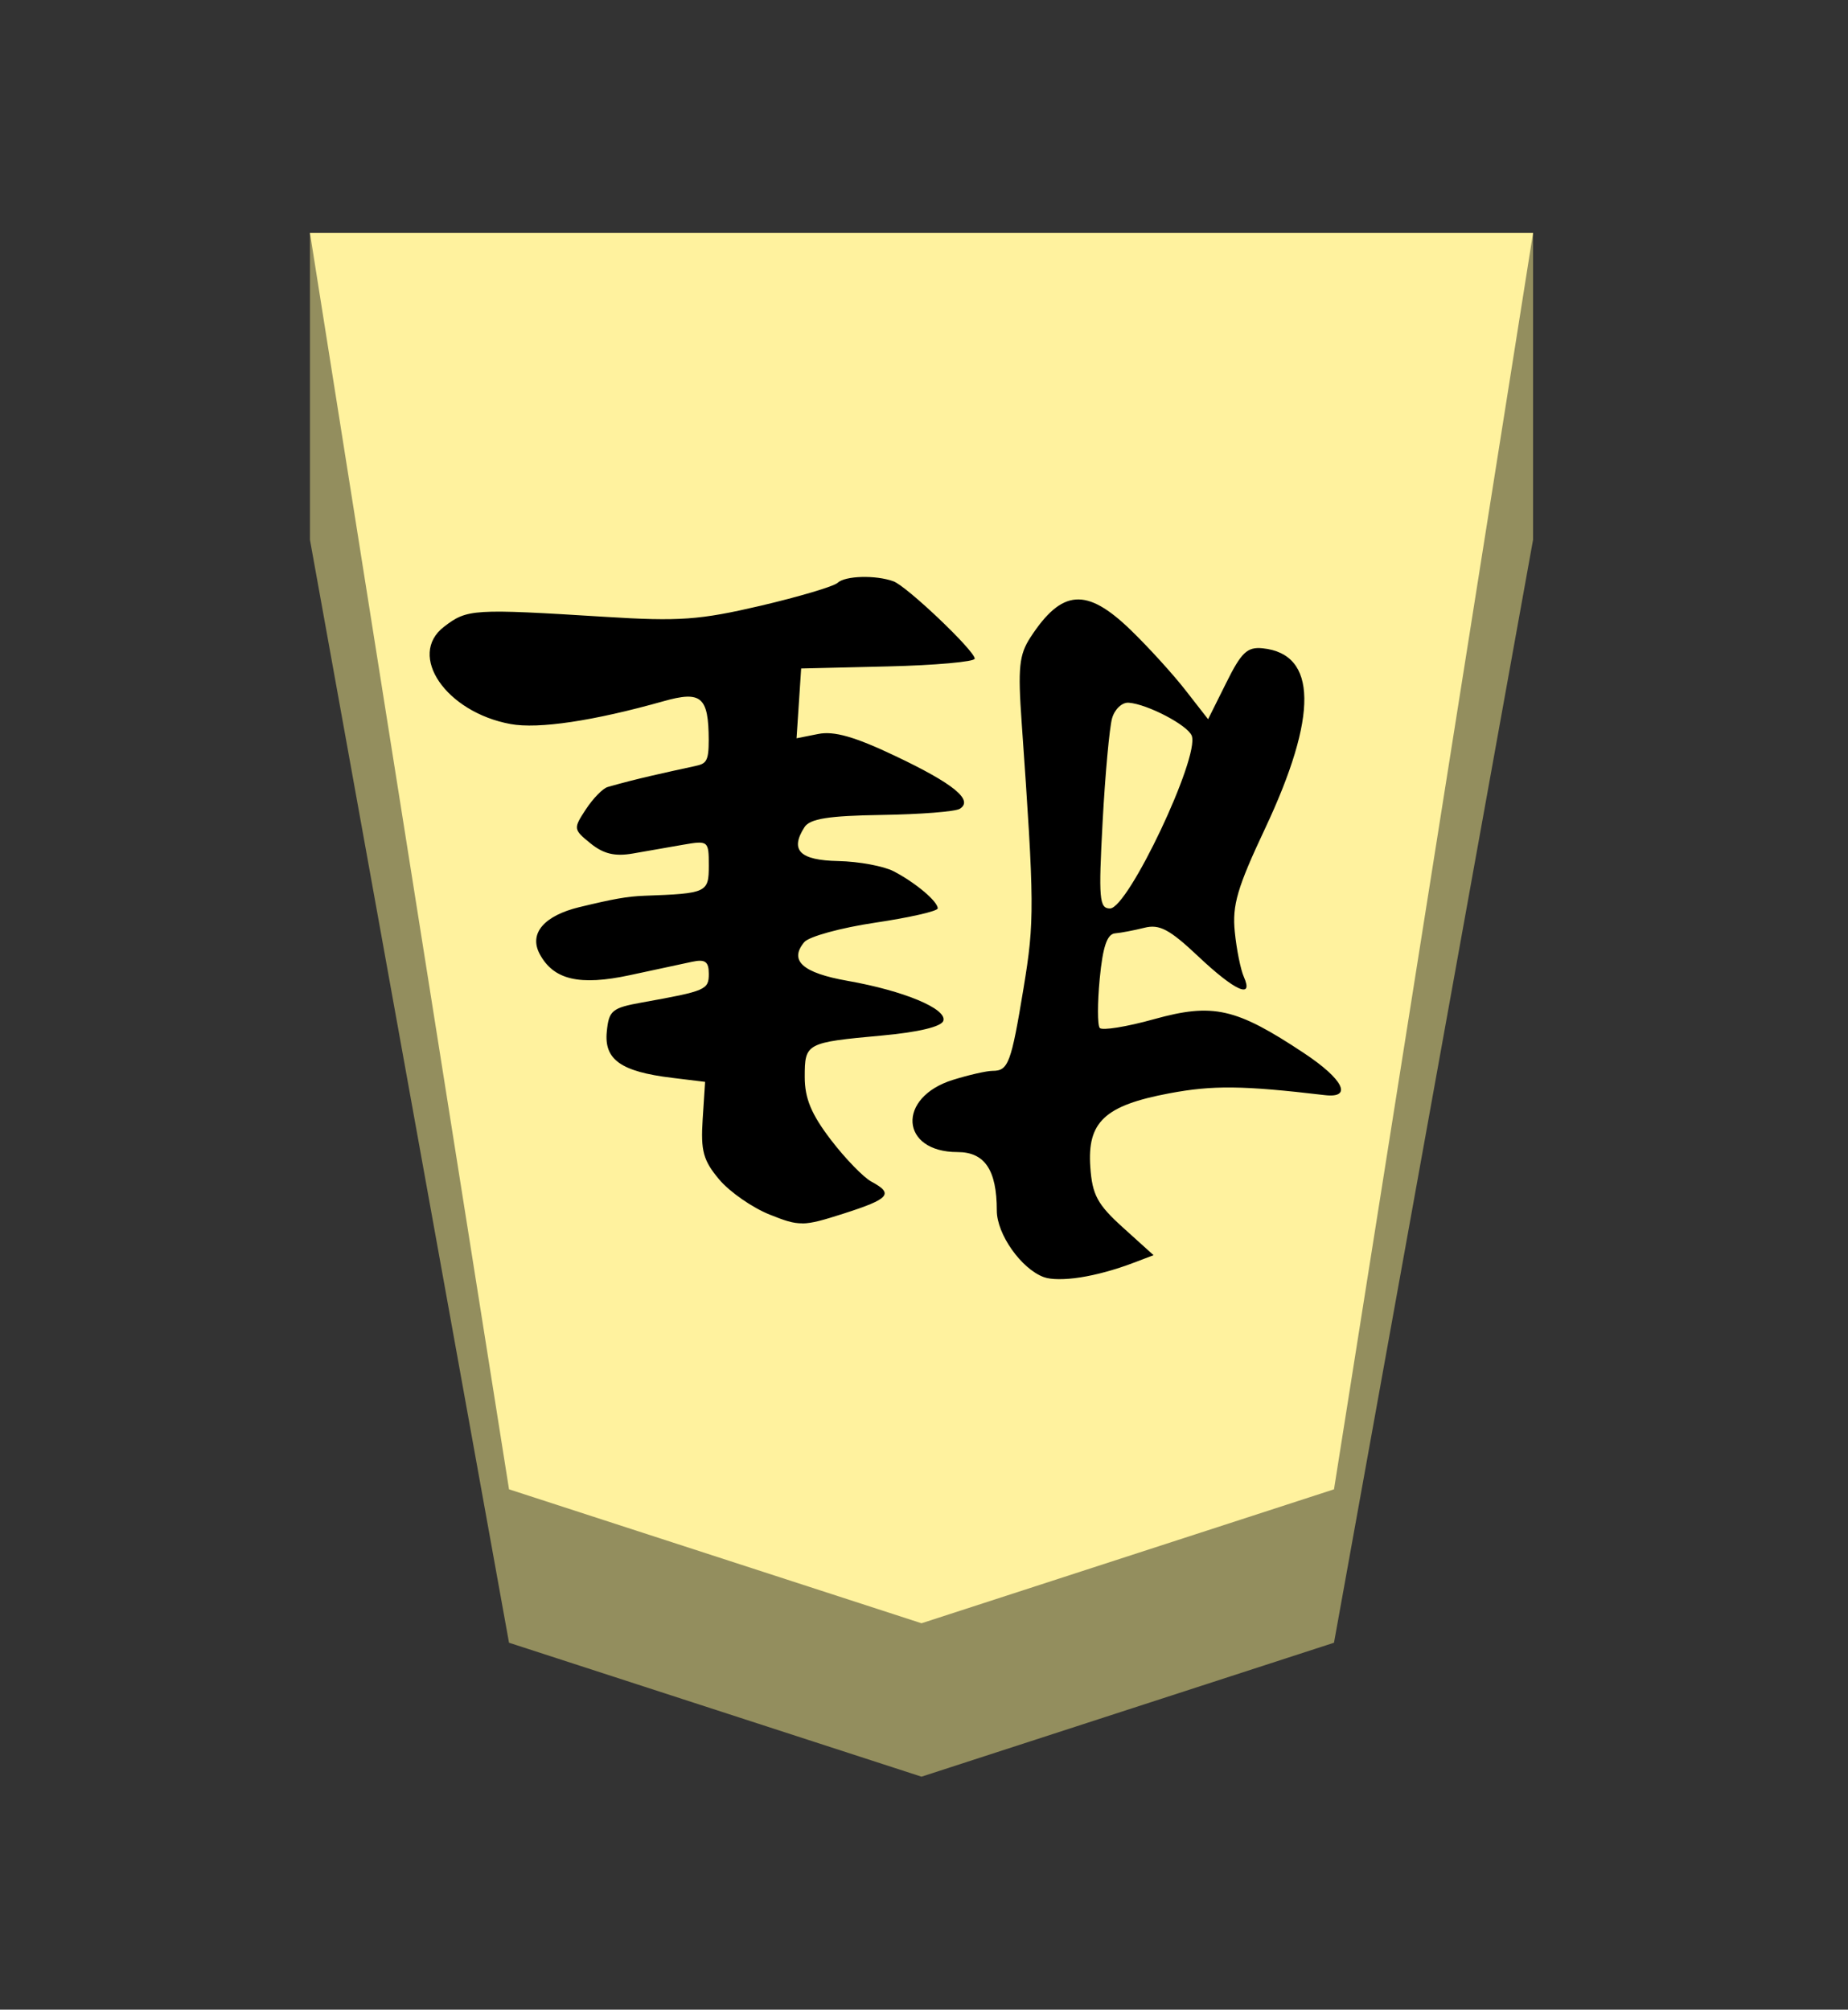 <?xml version="1.0" encoding="UTF-8" standalone="no"?>
<!-- Created with Inkscape (http://www.inkscape.org/) -->

<svg
   viewBox="0 0 38.55 41.92"
   version="1.1"
   id="svg1"
   inkscape:version="1.3.2 (091e20e, 2023-11-25, custom)"
   sodipodi:docname="Narikei.svg"
   xml:space="preserve"
   xmlns:inkscape="http://www.inkscape.org/namespaces/inkscape"
   xmlns:sodipodi="http://sodipodi.sourceforge.net/DTD/sodipodi-0.dtd"
   xmlns="http://www.w3.org/2000/svg"
   xmlns:svg="http://www.w3.org/2000/svg"><rect x="0" y="0" width="38.55" height="41.92" fill="#333333" stroke="none"/><sodipodi:namedview
     id="namedview1"
     pagecolor="#ffffff"
     bordercolor="#111111"
     borderopacity="1"
     inkscape:showpageshadow="false"
     inkscape:pageopacity="0"
     inkscape:pagecheckerboard="1"
     inkscape:deskcolor="#d1d1d1"
     inkscape:document-units="mm"
     showguides="true"
     inkscape:zoom="13.096375"
     inkscape:cx="19.280144"
     inkscape:cy="20.959998"
     inkscape:window-width="1292"
     inkscape:window-height="745"
     inkscape:window-x="-8"
     inkscape:window-y="-8"
     inkscape:window-maximized="1"
     inkscape:current-layer="layer1"
     labelstyle="default"><inkscape:page
       x="0"
       y="0"
       width="38.55"
       height="41.92"
       id="page42"
       margin="0"
       bleed="0" /></sodipodi:namedview><defs
     id="defs1"><inkscape:path-effect
       effect="powerstroke"
       id="path-effect12"
       is_visible="true"
       lpeversion="1.3"
       scale_width="1"
       interpolator_type="CubicBezierJohan"
       interpolator_beta="0.2"
       start_linecap_type="zerowidth"
       end_linecap_type="zerowidth"
       offset_points="7,4.992"
       linejoin_type="extrp_arc"
       miter_limit="4"
       not_jump="false"
       sort_points="true"
       message="&lt;b&gt;Ctrl + click&lt;/b&gt; on existing node and move it" /><inkscape:path-effect
       effect="powerstroke"
       id="path-effect13"
       is_visible="true"
       lpeversion="1.3"
       scale_width="1"
       interpolator_type="CubicBezierJohan"
       interpolator_beta="0.2"
       start_linecap_type="zerowidth"
       end_linecap_type="zerowidth"
       offset_points="5,4.992"
       linejoin_type="extrp_arc"
       miter_limit="4"
       not_jump="false"
       sort_points="true"
       message="&lt;b&gt;Ctrl + click&lt;/b&gt; on existing node and move it" /><inkscape:path-effect
       effect="powerstroke"
       id="path-effect13-2"
       is_visible="true"
       lpeversion="1.3"
       scale_width="1"
       interpolator_type="CubicBezierJohan"
       interpolator_beta="0.2"
       start_linecap_type="zerowidth"
       end_linecap_type="zerowidth"
       offset_points="5,4.992"
       linejoin_type="extrp_arc"
       miter_limit="4"
       not_jump="false"
       sort_points="true"
       message="&lt;b&gt;Ctrl + click&lt;/b&gt; on existing node and move it" /><inkscape:path-effect
       effect="powerstroke"
       id="path-effect13-7"
       is_visible="true"
       lpeversion="1.3"
       scale_width="1"
       interpolator_type="CubicBezierJohan"
       interpolator_beta="0.2"
       start_linecap_type="zerowidth"
       end_linecap_type="zerowidth"
       offset_points="5,4.992"
       linejoin_type="extrp_arc"
       miter_limit="4"
       not_jump="false"
       sort_points="true"
       message="&lt;b&gt;Ctrl + click&lt;/b&gt; on existing node and move it" /><inkscape:path-effect
       effect="powerstroke"
       id="path-effect13-6"
       is_visible="true"
       lpeversion="1.3"
       scale_width="1"
       interpolator_type="CubicBezierJohan"
       interpolator_beta="0.2"
       start_linecap_type="zerowidth"
       end_linecap_type="zerowidth"
       offset_points="5,4.992"
       linejoin_type="extrp_arc"
       miter_limit="4"
       not_jump="false"
       sort_points="true"
       message="&lt;b&gt;Ctrl + click&lt;/b&gt; on existing node and move it" /><inkscape:path-effect
       effect="powerstroke"
       id="path-effect13-8"
       is_visible="true"
       lpeversion="1.3"
       scale_width="1"
       interpolator_type="CubicBezierJohan"
       interpolator_beta="0.2"
       start_linecap_type="zerowidth"
       end_linecap_type="zerowidth"
       offset_points="5,4.992"
       linejoin_type="extrp_arc"
       miter_limit="4"
       not_jump="false"
       sort_points="true"
       message="&lt;b&gt;Ctrl + click&lt;/b&gt; on existing node and move it" /></defs><g
     inkscape:label="Layer 1"
     inkscape:groupmode="layer"
     id="layer1"
     transform="matrix(-0.889,0,0,-1,112.568,204.86)"><path
       style="fill:#938e5e;fill-opacity:1;fill-rule:evenodd;stroke:none;stroke-width:1;stroke-linecap:round;stroke-linejoin:round;stroke-dasharray:none;stroke-opacity:1;paint-order:stroke fill markers"
       d="m 119.35,200 v -6.4 L 114.679,170.594 105,167.8 95.321,170.594 90.65,193.6 l 2e-6,6.4 z"
       id="path12"
       sodipodi:nodetypes="cccccccc" /><path
       style="display:inline;fill:#fff29e;fill-opacity:1;fill-rule:evenodd;stroke:none;stroke-width:0.367;stroke-linecap:round;stroke-linejoin:round;paint-order:stroke fill markers"
       d="m 105,171 9.679,2.794 L 119.35,200 h -28.7 l 4.671,-26.206 z"
       id="path13"
       sodipodi:nodetypes="cccccc" /><path
       id="path1"
       style="display:inline;fill:#000000;stroke-width:0.617"
       d="m 101.773,178.178 c -0.147,-5.5e-4 -0.316,0.011 -0.503,0.037 -0.372,0.052 -0.809,0.157 -1.242,0.303 l -0.473,0.16 0.715,0.574 c 0.604,0.485 0.723,0.683 0.769,1.263 0.075,0.943 -0.339,1.286 -1.852,1.539 -1.023,0.171 -1.722,0.165 -3.648,-0.037 -0.663,-0.07 -0.442,0.329 0.488,0.877 1.597,0.942 2.132,1.049 3.516,0.707 0.646,-0.16 1.22,-0.242 1.275,-0.183 0.055,0.058 0.055,0.521 0,1.029 -0.072,0.665 -0.172,0.929 -0.359,0.944 -0.143,0.011 -0.453,0.064 -0.691,0.117 -0.352,0.079 -0.59,-0.034 -1.263,-0.598 -0.862,-0.723 -1.305,-0.899 -1.068,-0.425 0.074,0.148 0.171,0.571 0.212,0.939 0.063,0.554 -0.059,0.923 -0.712,2.156 -1.246,2.355 -1.226,3.639 0.057,3.757 0.363,0.033 0.501,-0.084 0.856,-0.721 l 0.425,-0.758 0.53,0.604 c 0.291,0.333 0.871,0.9 1.29,1.26 1.034,0.889 1.611,0.85 2.349,-0.157 0.265,-0.362 0.297,-0.631 0.206,-1.771 -0.302,-3.821 -0.304,-4.144 -0.045,-5.543 0.292,-1.573 0.358,-1.728 0.727,-1.728 0.139,0 0.559,-0.085 0.934,-0.189 1.319,-0.366 1.236,-1.505 -0.111,-1.505 -0.639,0 -0.922,-0.374 -0.922,-1.22 0,-0.493 -0.573,-1.214 -1.101,-1.388 -0.091,-0.03 -0.212,-0.042 -0.359,-0.043 z m 6.018,1.162 c -0.228,0.003 -0.487,0.07 -0.961,0.205 -1.076,0.306 -1.186,0.414 -0.658,0.665 0.188,0.089 0.618,0.483 0.955,0.875 0.458,0.533 0.613,0.863 0.613,1.311 0,0.705 -0.029,0.719 -1.816,0.864 -0.85,0.069 -1.391,0.184 -1.436,0.306 -0.093,0.25 0.927,0.628 2.25,0.835 1.051,0.165 1.374,0.421 1.014,0.806 -0.11,0.118 -0.861,0.3 -1.667,0.407 -0.806,0.107 -1.466,0.24 -1.466,0.298 0,0.146 0.524,0.538 1.035,0.774 0.235,0.108 0.817,0.204 1.296,0.213 0.907,0.016 1.144,0.225 0.796,0.707 -0.127,0.176 -0.562,0.238 -1.81,0.255 -0.903,0.012 -1.728,0.069 -1.834,0.128 -0.33,0.181 0.145,0.525 1.523,1.106 0.941,0.397 1.427,0.521 1.798,0.455 l 0.509,-0.09 -0.054,0.728 -0.054,0.728 -2.035,0.043 c -1.12,0.024 -2.038,0.098 -2.038,0.162 0,0.165 1.596,1.514 1.909,1.614 0.42,0.134 1.13,0.116 1.308,-0.032 0.09,-0.075 0.905,-0.29 1.81,-0.479 1.431,-0.297 1.907,-0.327 3.639,-0.231 3.115,0.172 3.242,0.166 3.788,-0.207 0.868,-0.593 -0.047,-1.782 -1.562,-2.029 -0.656,-0.107 -1.949,0.065 -3.588,0.476 -0.889,0.223 -1.058,0.094 -1.062,-0.808 -0.001,-0.46 0.066,-0.495 0.323,-0.545 0.682,-0.132 1.372,-0.263 2.047,-0.436 0.114,-0.028 0.344,-0.238 0.512,-0.465 0.298,-0.404 0.296,-0.42 -0.111,-0.713 -0.303,-0.218 -0.571,-0.274 -0.987,-0.21 -0.314,0.049 -0.845,0.132 -1.179,0.183 -0.595,0.092 -0.607,0.082 -0.607,-0.431 0,-0.569 0.04,-0.585 1.517,-0.633 0.405,-0.014 0.736,-0.068 1.529,-0.239 0.793,-0.172 1.187,-0.534 0.922,-0.976 -0.325,-0.539 -0.932,-0.667 -2.116,-0.441 -0.59,0.112 -1.246,0.239 -1.46,0.279 -0.307,0.058 -0.392,0.004 -0.392,-0.25 0,-0.334 0.065,-0.359 1.562,-0.598 0.713,-0.114 0.783,-0.167 0.832,-0.612 0.064,-0.582 -0.335,-0.831 -1.526,-0.96 l -0.781,-0.085 0.057,-0.782 c 0.048,-0.658 -0.014,-0.859 -0.389,-1.255 -0.245,-0.259 -0.777,-0.587 -1.182,-0.731 -0.349,-0.124 -0.544,-0.186 -0.772,-0.183 z m -7.215,6.57 c 0.253,0 0.272,0.199 0.174,1.811 -0.06,0.995 -0.161,1.963 -0.221,2.154 -0.061,0.192 -0.235,0.338 -0.392,0.327 -0.443,-0.031 -1.383,-0.469 -1.478,-0.689 -0.191,-0.441 1.493,-3.603 1.918,-3.603 z"
       transform="translate(6.4484719e-7)" /></g></svg>
